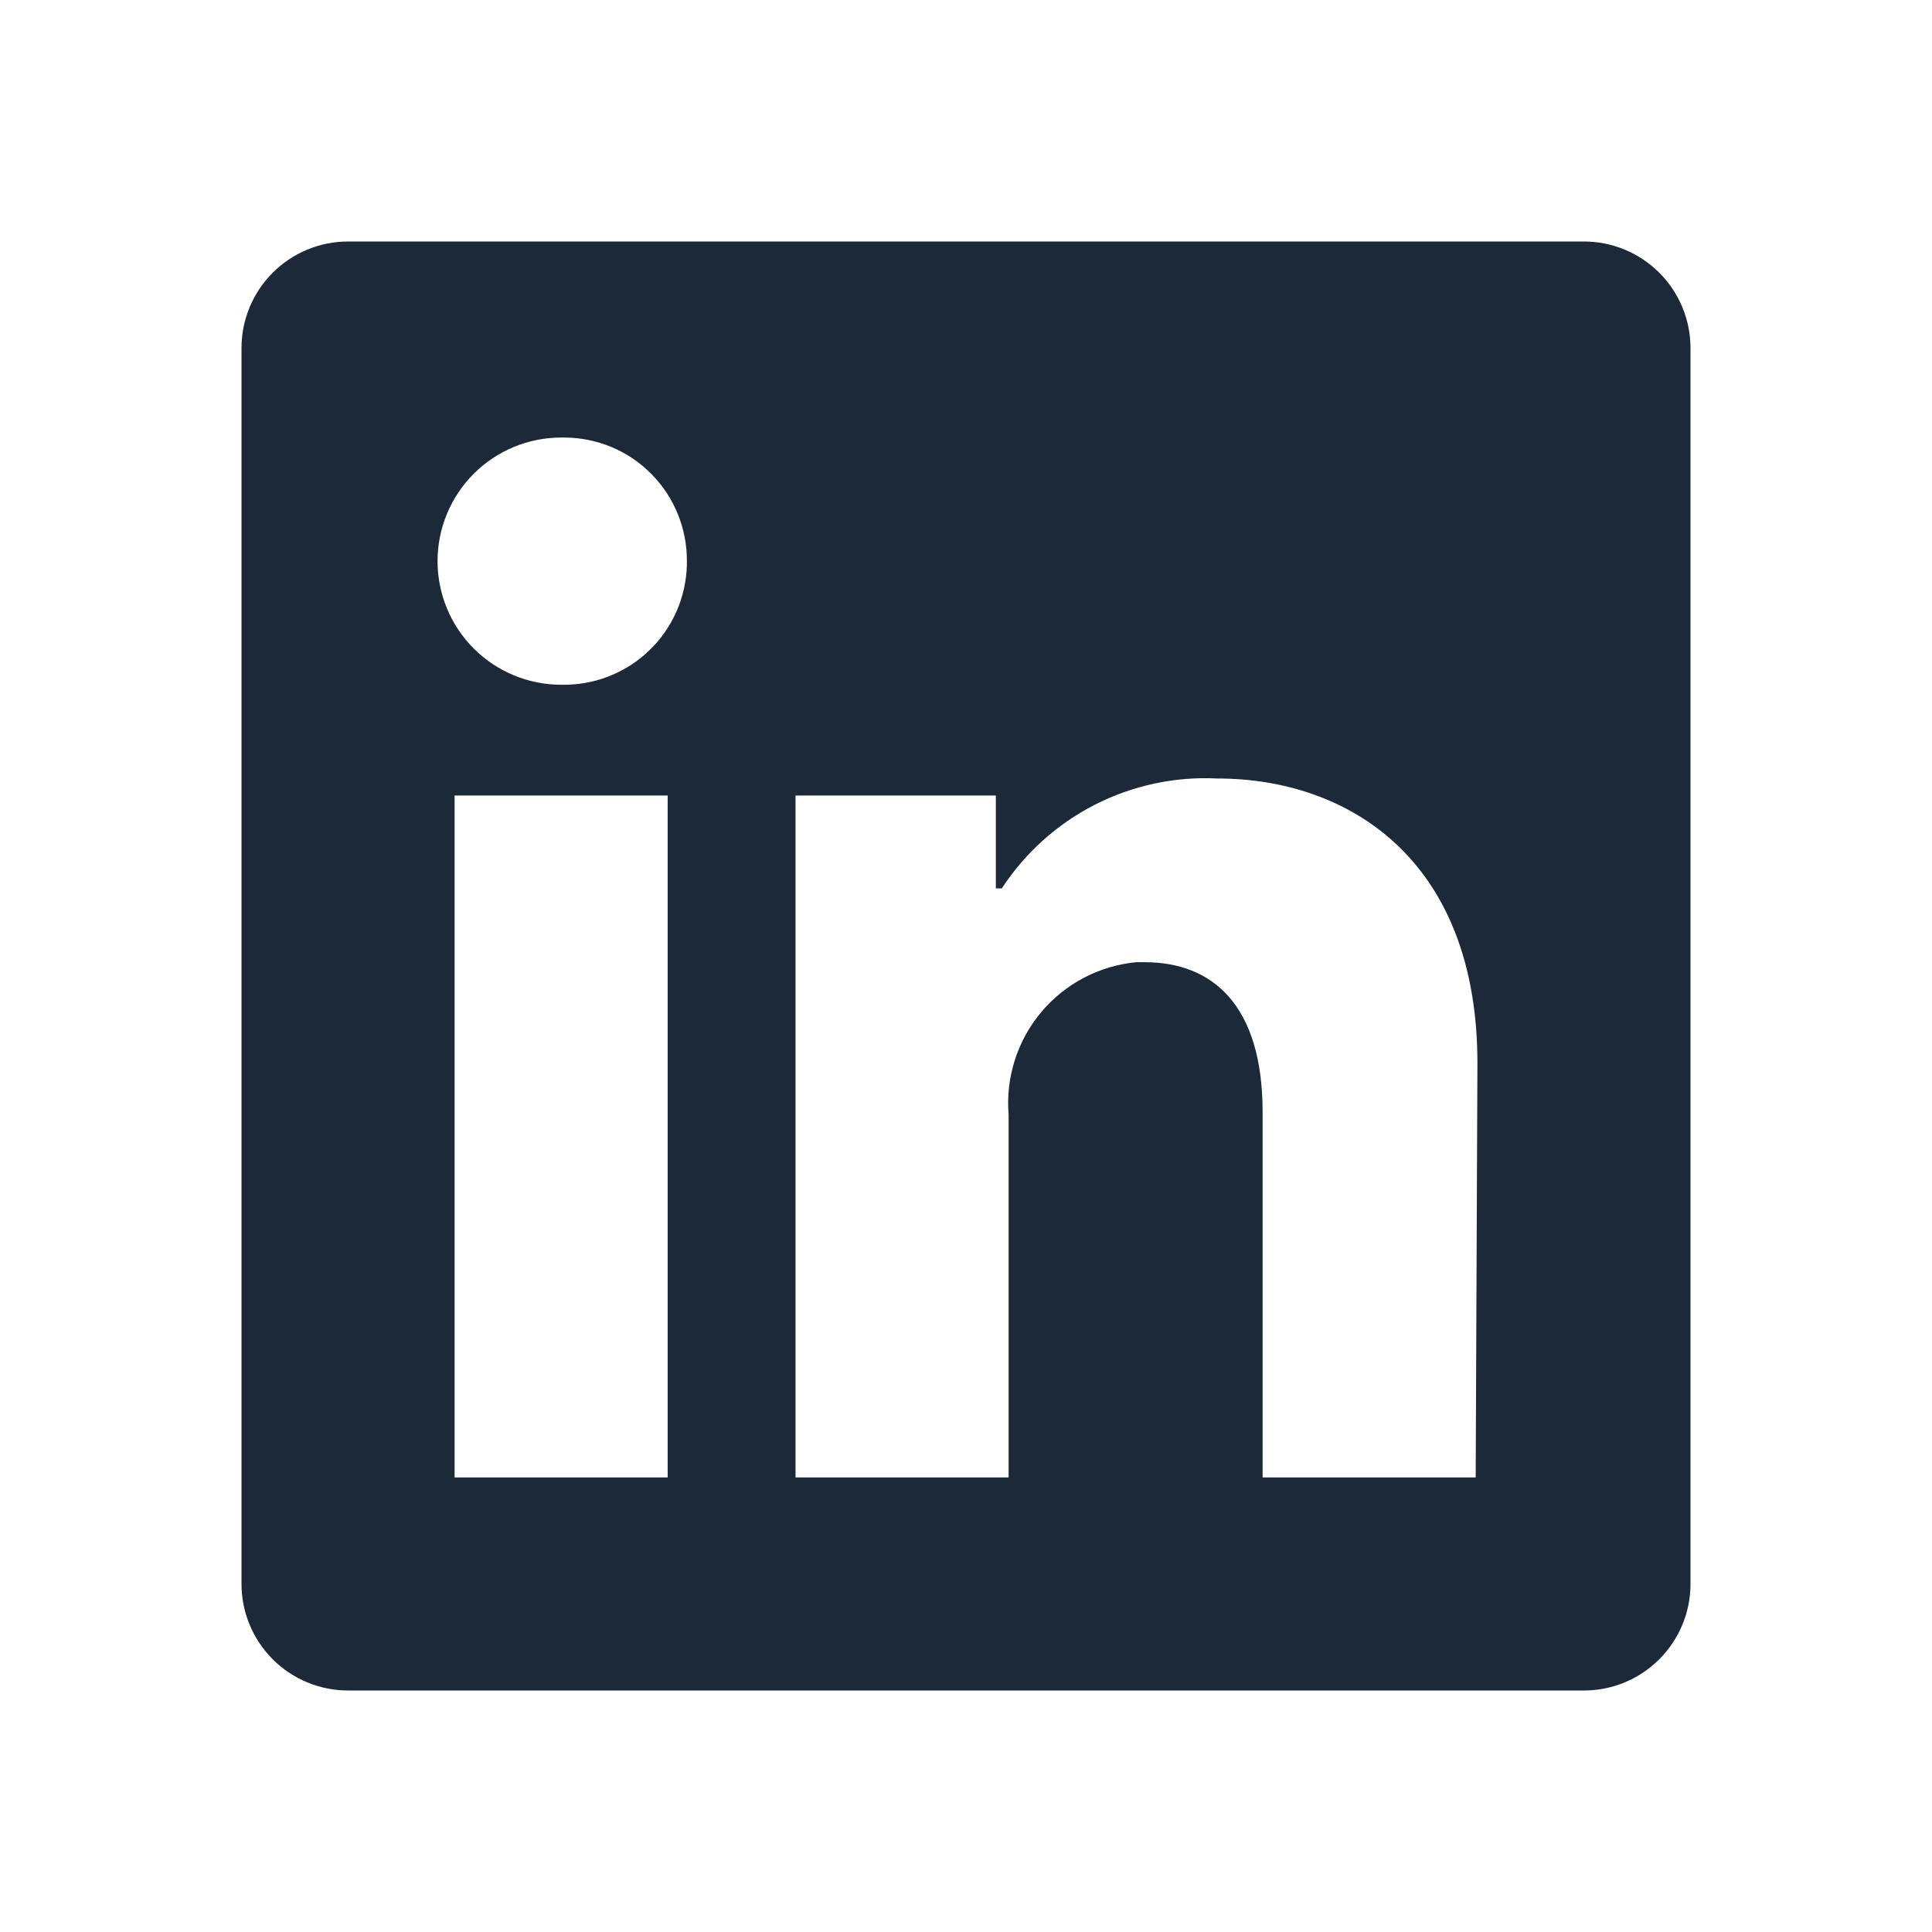 <svg width="38" height="38" viewBox="0 0 38 38" fill="none" xmlns="http://www.w3.org/2000/svg">
<path d="M33.25 6.846V31.154C33.25 31.71 33.029 32.243 32.636 32.636C32.243 33.029 31.71 33.25 31.154 33.25H6.846C6.29 33.25 5.757 33.029 5.364 32.636C4.971 32.243 4.75 31.71 4.75 31.154V6.846C4.75 6.29 4.971 5.757 5.364 5.364C5.757 4.971 6.29 4.75 6.846 4.75H31.154C31.71 4.75 32.243 4.971 32.636 5.364C33.029 5.757 33.25 6.29 33.25 6.846V6.846ZM13.132 15.647H8.941V29.059H13.132V15.647ZM13.51 11.037C13.512 10.72 13.451 10.405 13.332 10.112C13.213 9.818 13.037 9.551 12.814 9.325C12.592 9.099 12.327 8.919 12.035 8.796C11.743 8.673 11.429 8.608 11.112 8.606H11.037C10.392 8.606 9.774 8.862 9.318 9.318C8.862 9.774 8.606 10.392 8.606 11.037C8.606 11.681 8.862 12.3 9.318 12.756C9.774 13.211 10.392 13.468 11.037 13.468V13.468C11.354 13.475 11.669 13.421 11.965 13.306C12.261 13.192 12.532 13.021 12.761 12.802C12.991 12.584 13.175 12.322 13.303 12.032C13.432 11.742 13.502 11.429 13.51 11.112V11.037ZM29.059 20.911C29.059 16.879 26.494 15.312 23.946 15.312C23.111 15.27 22.28 15.448 21.536 15.827C20.792 16.207 20.16 16.775 19.704 17.474H19.587V15.647H15.647V29.059H19.838V21.925C19.778 21.195 20.008 20.47 20.479 19.908C20.95 19.346 21.623 18.993 22.353 18.925H22.512C23.845 18.925 24.834 19.763 24.834 21.875V29.059H29.025L29.059 20.911Z" fill="#1C2939"/>
</svg>
